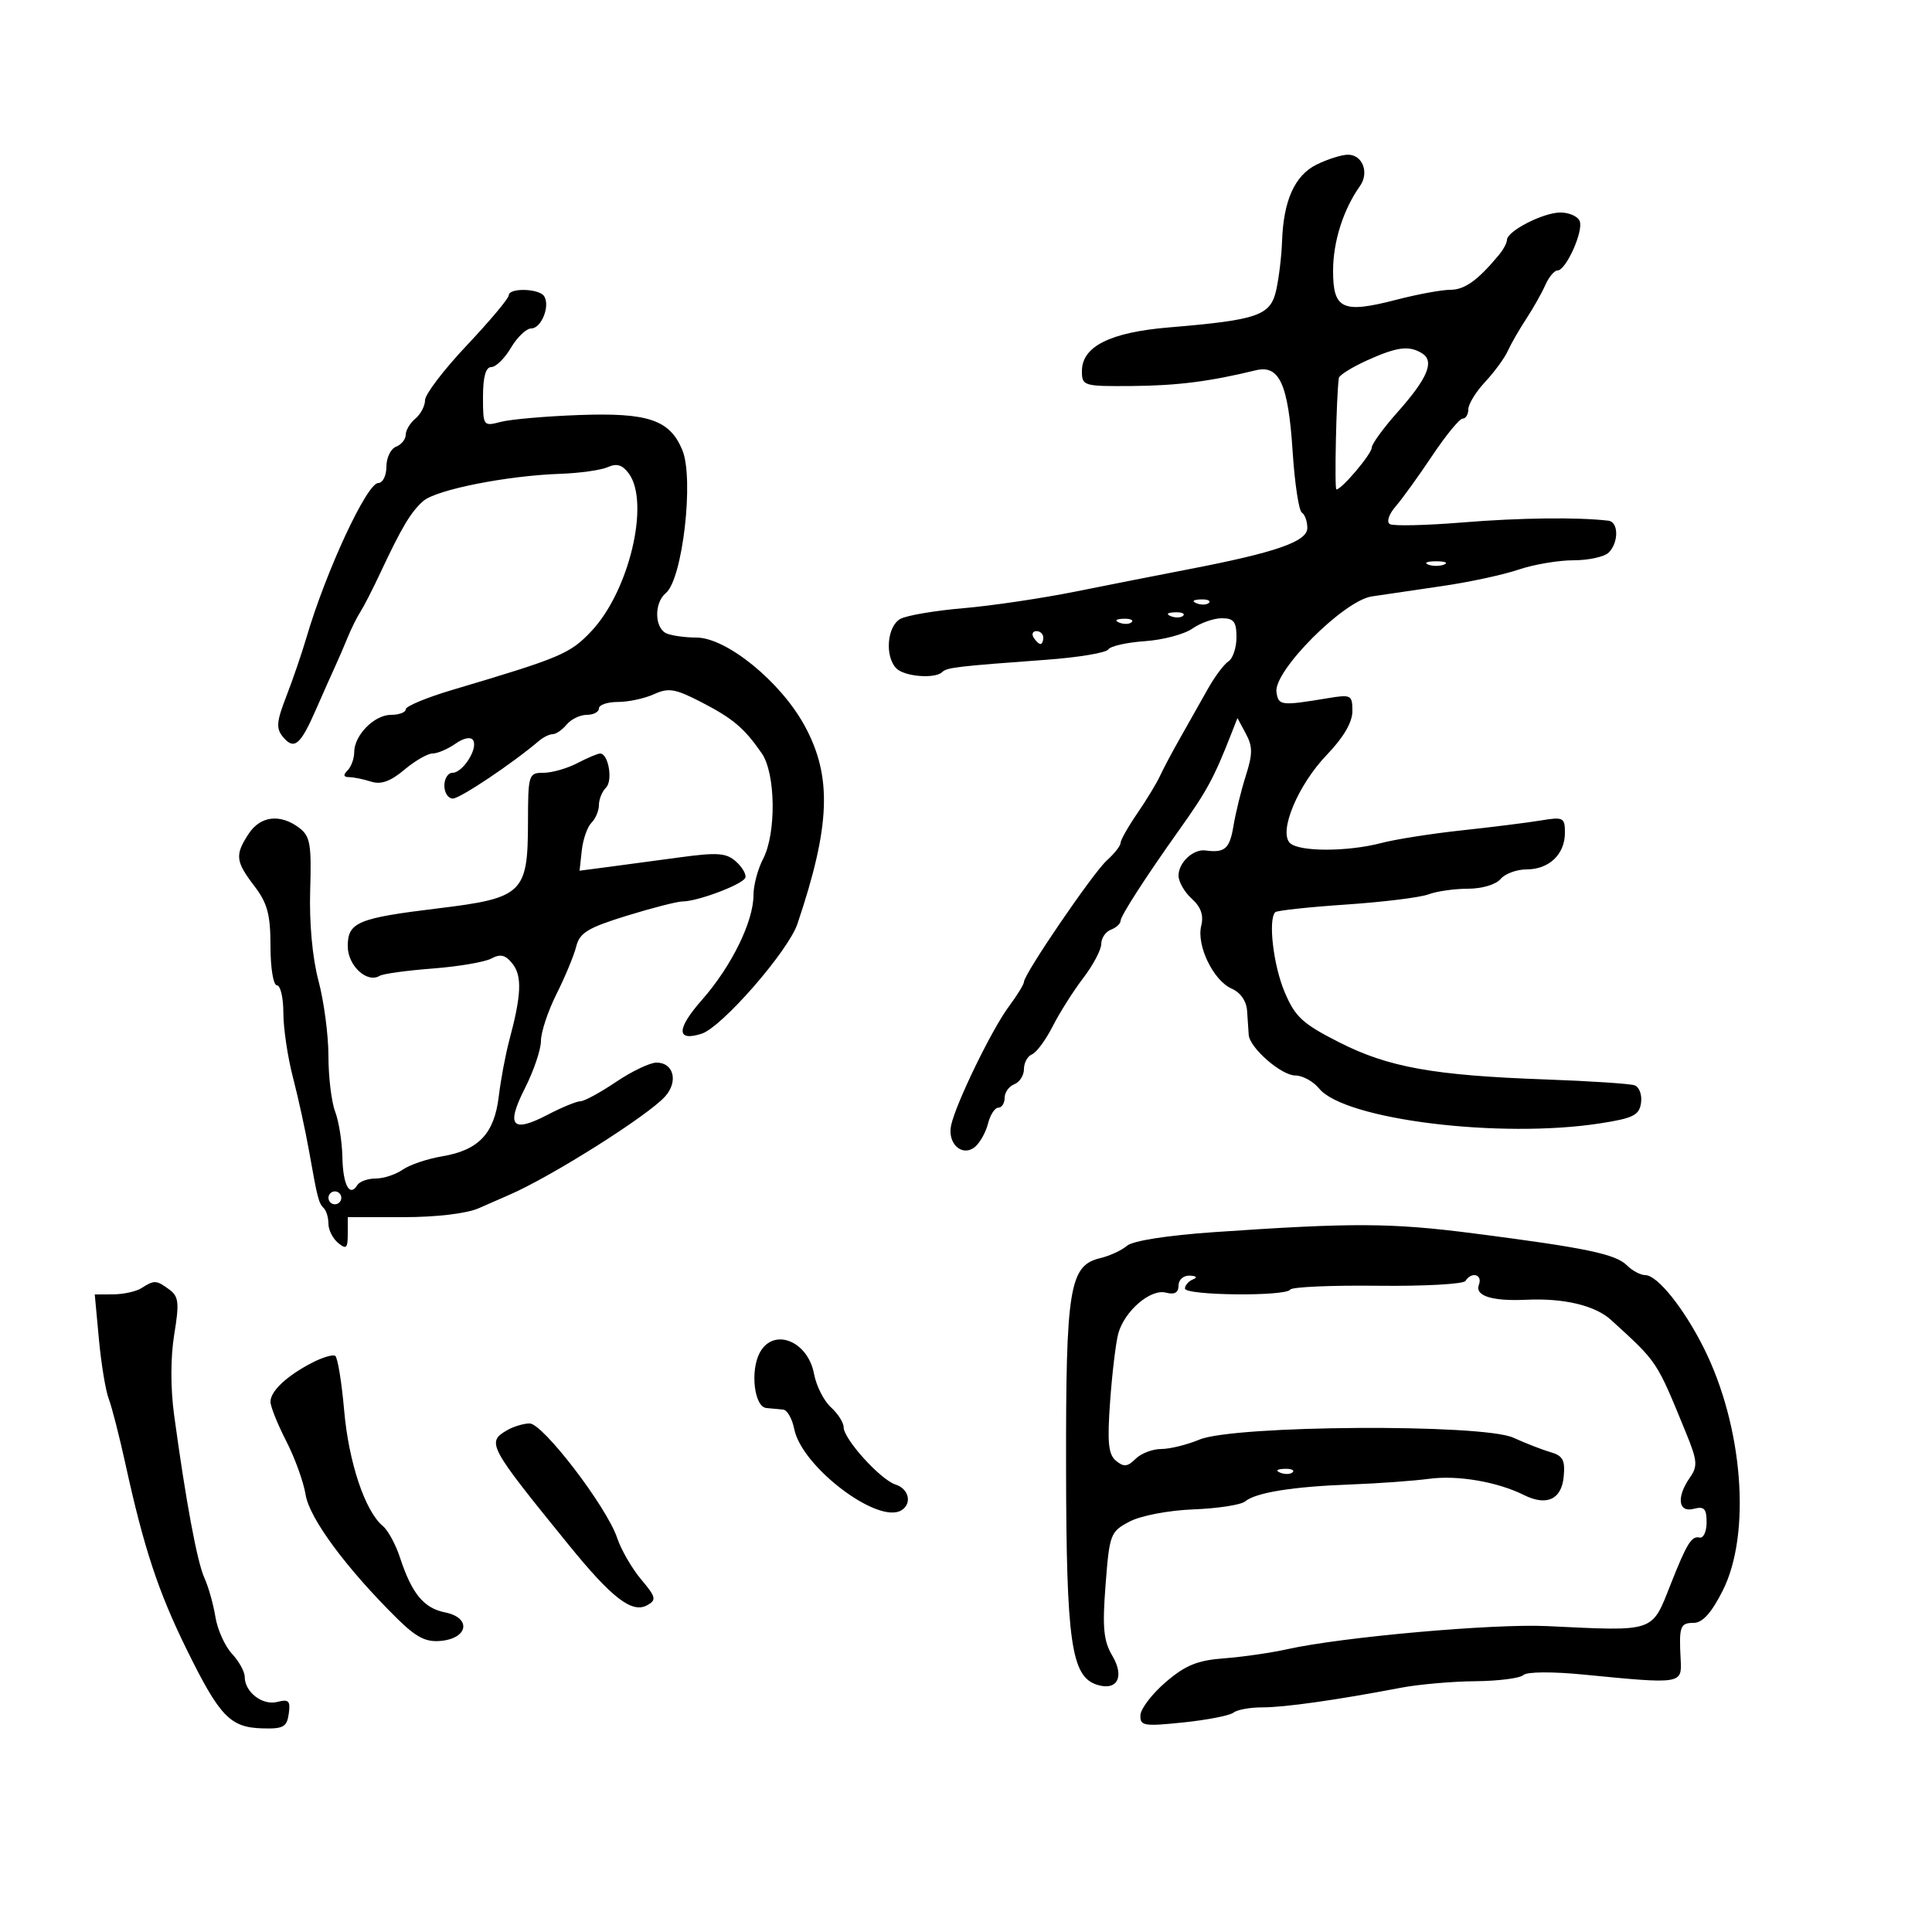 <svg xmlns="http://www.w3.org/2000/svg" width="300" height="300" viewBox="0 0 300 300" version="1.1">
	<path d="M 204.439 25.556 C 201.045 27.231, 199.286 31.148, 199.076 37.500 C 199.003 39.700, 198.601 43.070, 198.183 44.989 C 197.307 49.009, 195.396 49.679, 181.500 50.842 C 172.372 51.606, 168 53.799, 168 57.615 C 168 59.928, 168.233 59.998, 175.750 59.940 C 182.768 59.886, 187.863 59.240, 195 57.497 C 198.666 56.602, 200.042 59.642, 200.722 70.135 C 201.040 75.048, 201.683 79.304, 202.150 79.593 C 202.618 79.882, 203 80.960, 203 81.988 C 203 84.094, 198.134 85.783, 184.500 88.409 C 180.100 89.257, 172.225 90.810, 167 91.859 C 161.775 92.909, 153.935 94.071, 149.577 94.441 C 145.219 94.812, 140.832 95.555, 139.827 96.093 C 137.737 97.211, 137.352 101.952, 139.200 103.800 C 140.474 105.074, 145.225 105.441, 146.316 104.351 C 147.014 103.652, 148.651 103.460, 162.500 102.446 C 167.450 102.083, 171.764 101.364, 172.087 100.848 C 172.410 100.332, 174.964 99.754, 177.763 99.563 C 180.562 99.373, 183.885 98.493, 185.148 97.609 C 186.412 96.724, 188.470 96, 189.723 96 C 191.578 96, 192 96.547, 192 98.950 C 192 100.573, 191.438 102.260, 190.750 102.700 C 190.063 103.140, 188.618 105.075, 187.540 107 C 186.462 108.925, 184.557 112.300, 183.307 114.500 C 182.056 116.700, 180.621 119.400, 180.117 120.500 C 179.613 121.600, 178.030 124.207, 176.600 126.294 C 175.170 128.381, 174 130.449, 174 130.889 C 174 131.330, 173.046 132.547, 171.880 133.595 C 169.731 135.526, 159 151.252, 159 152.471 C 159 152.835, 157.936 154.566, 156.636 156.317 C 154.003 159.861, 148.450 171.286, 147.695 174.713 C 147.062 177.583, 149.421 179.726, 151.402 178.081 C 152.173 177.442, 153.081 175.811, 153.421 174.459 C 153.760 173.107, 154.480 172, 155.019 172 C 155.559 172, 156 171.311, 156 170.469 C 156 169.626, 156.675 168.678, 157.500 168.362 C 158.325 168.045, 159 166.982, 159 166 C 159 165.018, 159.563 163.990, 160.250 163.717 C 160.938 163.443, 162.384 161.483, 163.463 159.360 C 164.543 157.237, 166.681 153.860, 168.213 151.856 C 169.746 149.852, 171 147.475, 171 146.575 C 171 145.674, 171.675 144.678, 172.500 144.362 C 173.325 144.045, 174 143.429, 174 142.994 C 174 142.234, 177.874 136.223, 183.059 128.936 C 187.429 122.796, 188.480 120.861, 191.170 114 L 192.151 111.500 193.455 113.926 C 194.526 115.919, 194.526 117.079, 193.457 120.426 C 192.741 122.667, 191.875 126.188, 191.533 128.250 C 190.940 131.817, 190.197 132.467, 187.176 132.058 C 185.287 131.802, 183 133.943, 183 135.967 C 183 136.915, 183.925 138.528, 185.057 139.551 C 186.479 140.839, 186.933 142.131, 186.528 143.745 C 185.762 146.798, 188.405 152.265, 191.252 153.514 C 192.637 154.121, 193.558 155.460, 193.651 157 C 193.735 158.375, 193.847 160.042, 193.901 160.705 C 194.068 162.734, 198.969 167, 201.135 167 C 202.260 167, 203.927 167.915, 204.840 169.032 C 208.783 173.859, 232.959 176.849, 248.500 174.431 C 253.624 173.634, 254.547 173.169, 254.820 171.245 C 254.996 170.005, 254.546 168.782, 253.820 168.527 C 253.094 168.272, 246.875 167.862, 240 167.616 C 222.592 166.993, 215.587 165.732, 207.926 161.840 C 202.231 158.947, 201.098 157.898, 199.460 154 C 197.717 149.855, 196.894 142.772, 198.023 141.645 C 198.285 141.383, 203.225 140.849, 209 140.459 C 214.775 140.069, 220.542 139.356, 221.815 138.875 C 223.088 138.394, 225.846 138, 227.943 138 C 230.112 138, 232.292 137.353, 233 136.500 C 233.685 135.675, 235.508 135, 237.051 135 C 240.541 135, 243 132.652, 243 129.319 C 243 126.943, 242.761 126.821, 239.250 127.402 C 237.188 127.744, 231.675 128.434, 227 128.937 C 222.325 129.439, 216.700 130.323, 214.500 130.901 C 209.234 132.285, 201.682 132.282, 200.296 130.896 C 198.515 129.115, 201.553 121.868, 206.039 117.199 C 208.619 114.515, 210 112.154, 210 110.429 C 210 107.925, 209.796 107.815, 206.250 108.404 C 198.889 109.626, 198.512 109.582, 198.208 107.464 C 197.742 104.205, 208.622 93.282, 213 92.614 C 214.925 92.320, 219.875 91.591, 224 90.994 C 228.125 90.397, 233.428 89.254, 235.785 88.454 C 238.142 87.654, 241.989 87, 244.335 87 C 246.681 87, 249.140 86.460, 249.800 85.800 C 251.374 84.226, 251.341 81.040, 249.750 80.853 C 244.978 80.291, 235.984 80.398, 227.132 81.123 C 221.429 81.590, 216.333 81.706, 215.806 81.380 C 215.267 81.047, 215.661 79.853, 216.708 78.645 C 217.731 77.465, 220.294 73.912, 222.405 70.750 C 224.516 67.588, 226.639 65, 227.122 65 C 227.605 65, 228 64.348, 228 63.552 C 228 62.755, 229.175 60.842, 230.611 59.302 C 232.047 57.761, 233.629 55.600, 234.126 54.500 C 234.623 53.400, 235.916 51.150, 237 49.500 C 238.084 47.850, 239.416 45.487, 239.960 44.250 C 240.505 43.013, 241.355 42, 241.850 42 C 243.161 42, 245.903 35.910, 245.299 34.338 C 245.017 33.602, 243.666 33, 242.297 33 C 239.632 33, 234 35.890, 234 37.258 C 234 37.712, 233.438 38.762, 232.750 39.590 C 229.484 43.525, 227.427 45, 225.206 45 C 223.876 45, 220.105 45.695, 216.825 46.545 C 208.468 48.711, 207 48.040, 207 42.055 C 207 37.526, 208.577 32.549, 211.174 28.886 C 212.655 26.796, 211.565 23.994, 209.281 24.023 C 208.302 24.035, 206.122 24.725, 204.439 25.556 M 79 45.860 C 79 46.332, 76.076 49.820, 72.502 53.610 C 68.927 57.399, 66.002 61.232, 66.002 62.128 C 66.001 63.023, 65.325 64.315, 64.500 65 C 63.675 65.685, 63 66.817, 63 67.515 C 63 68.214, 62.325 69.045, 61.500 69.362 C 60.675 69.678, 60 71.076, 60 72.469 C 60 73.861, 59.434 75, 58.741 75 C 56.975 75, 50.622 88.664, 47.584 99 C 46.857 101.475, 45.443 105.603, 44.444 108.172 C 42.938 112.043, 42.849 113.113, 43.926 114.411 C 45.675 116.519, 46.632 115.731, 49.057 110.189 C 50.186 107.610, 51.525 104.600, 52.034 103.500 C 52.543 102.400, 53.417 100.375, 53.977 99 C 54.537 97.625, 55.431 95.825, 55.964 95 C 56.496 94.175, 57.880 91.475, 59.038 89 C 62.364 81.896, 63.800 79.487, 65.715 77.806 C 67.724 76.042, 78.697 73.860, 87 73.574 C 90.025 73.469, 93.353 72.999, 94.395 72.529 C 95.771 71.909, 96.660 72.182, 97.645 73.529 C 100.958 78.060, 97.697 91.789, 91.831 98.005 C 88.510 101.525, 87.107 102.117, 70.250 107.125 C 66.263 108.309, 63 109.666, 63 110.139 C 63 110.613, 61.975 111, 60.722 111 C 58.118 111, 55 114.166, 55 116.811 C 55 117.795, 54.535 119.065, 53.967 119.633 C 53.256 120.344, 53.334 120.670, 54.217 120.676 C 54.922 120.681, 56.461 120.995, 57.636 121.374 C 59.154 121.863, 60.643 121.330, 62.780 119.531 C 64.435 118.139, 66.411 117, 67.172 117 C 67.933 117, 69.526 116.320, 70.712 115.489 C 72.006 114.583, 73.108 114.366, 73.468 114.949 C 74.260 116.230, 71.865 120, 70.259 120 C 69.567 120, 69 120.900, 69 122 C 69 123.100, 69.594 124, 70.319 124 C 71.434 124, 79.622 118.514, 83.708 115.030 C 84.372 114.463, 85.329 114, 85.835 114 C 86.341 114, 87.315 113.325, 88 112.500 C 88.685 111.675, 90.090 111, 91.122 111 C 92.155 111, 93 110.550, 93 110 C 93 109.450, 94.329 109, 95.953 109 C 97.577 109, 100.092 108.460, 101.542 107.799 C 103.805 106.768, 104.838 106.938, 108.839 108.999 C 113.805 111.557, 115.551 113.031, 118.285 116.973 C 120.448 120.091, 120.566 129.390, 118.494 133.364 C 117.672 134.940, 117 137.470, 117 138.987 C 117 143.099, 113.581 150.059, 109.010 155.252 C 105.021 159.783, 104.993 161.772, 108.936 160.520 C 112.083 159.522, 122.398 147.696, 123.829 143.446 C 128.963 128.198, 129.241 120.598, 124.954 112.710 C 121.226 105.853, 112.814 99, 108.124 99 C 106.496 99, 104.452 98.727, 103.582 98.393 C 101.627 97.643, 101.508 93.653, 103.395 92.087 C 105.992 89.932, 107.792 74.326, 105.955 69.892 C 104.007 65.189, 100.656 64.052, 89.898 64.445 C 84.729 64.634, 79.263 65.113, 77.750 65.511 C 75.043 66.222, 75 66.161, 75 61.617 C 75 58.524, 75.424 57, 76.284 57 C 76.991 57, 78.366 55.650, 79.341 54 C 80.316 52.350, 81.732 51, 82.489 51 C 84.051 51, 85.450 47.537, 84.506 46.009 C 83.747 44.782, 79 44.654, 79 45.860 M 212.250 55.973 C 209.912 57.034, 207.951 58.262, 207.892 58.701 C 207.503 61.585, 207.190 76, 207.517 76 C 208.338 76, 213 70.484, 213.001 69.510 C 213.002 68.955, 214.805 66.475, 217.007 64 C 221.652 58.780, 222.781 56.110, 220.857 54.890 C 218.828 53.605, 216.946 53.841, 212.250 55.973 M 221.750 87.662 C 222.438 87.940, 223.563 87.940, 224.250 87.662 C 224.938 87.385, 224.375 87.158, 223 87.158 C 221.625 87.158, 221.063 87.385, 221.750 87.662 M 185.813 93.683 C 186.534 93.972, 187.397 93.936, 187.729 93.604 C 188.061 93.272, 187.471 93.036, 186.417 93.079 C 185.252 93.127, 185.015 93.364, 185.813 93.683 M 181.813 95.683 C 182.534 95.972, 183.397 95.936, 183.729 95.604 C 184.061 95.272, 183.471 95.036, 182.417 95.079 C 181.252 95.127, 181.015 95.364, 181.813 95.683 M 173.813 96.683 C 174.534 96.972, 175.397 96.936, 175.729 96.604 C 176.061 96.272, 175.471 96.036, 174.417 96.079 C 173.252 96.127, 173.015 96.364, 173.813 96.683 M 160.500 99 C 160.840 99.550, 161.316 100, 161.559 100 C 161.802 100, 162 99.550, 162 99 C 162 98.450, 161.523 98, 160.941 98 C 160.359 98, 160.160 98.450, 160.500 99 M 89.636 118.506 C 88.060 119.328, 85.698 120, 84.386 120 C 82.078 120, 81.999 120.253, 81.985 127.750 C 81.963 138.707, 81.182 139.451, 68.012 141.052 C 55.511 142.572, 54 143.207, 54 146.940 C 54 149.953, 57.010 152.730, 58.966 151.521 C 59.474 151.207, 63.163 150.700, 67.162 150.394 C 71.162 150.088, 75.274 149.389, 76.299 148.840 C 77.725 148.077, 78.501 148.272, 79.598 149.671 C 81.088 151.571, 80.961 154.540, 79.092 161.500 C 78.501 163.700, 77.760 167.647, 77.445 170.271 C 76.751 176.043, 74.323 178.603, 68.635 179.557 C 66.361 179.938, 63.612 180.869, 62.527 181.625 C 61.443 182.381, 59.557 183, 58.337 183 C 57.116 183, 55.835 183.457, 55.490 184.016 C 54.293 185.953, 53.254 184.018, 53.167 179.690 C 53.119 177.297, 52.612 174.109, 52.040 172.605 C 51.468 171.101, 51 167.221, 51 163.984 C 51 160.746, 50.305 155.488, 49.456 152.299 C 48.509 148.744, 48.009 143.313, 48.164 138.263 C 48.385 131.080, 48.166 129.836, 46.458 128.544 C 43.526 126.327, 40.433 126.690, 38.615 129.465 C 36.457 132.759, 36.563 133.739, 39.500 137.589 C 41.532 140.253, 42 142.003, 42 146.933 C 42 150.311, 42.443 153, 43 153 C 43.550 153, 44 154.930, 44 157.290 C 44 159.649, 44.668 164.144, 45.484 167.279 C 46.301 170.413, 47.429 175.570, 47.991 178.739 C 49.313 186.188, 49.474 186.807, 50.304 187.638 C 50.687 188.020, 51 189.103, 51 190.044 C 51 190.985, 51.675 192.315, 52.500 193 C 53.768 194.053, 54 193.840, 54 191.622 L 54 189 62.599 189 C 67.774 189, 72.452 188.445, 74.349 187.607 C 76.082 186.841, 78.175 185.925, 79 185.571 C 85.473 182.795, 100.568 173.277, 103.274 170.264 C 105.357 167.945, 104.612 165, 101.943 165 C 100.930 165, 98.100 166.350, 95.655 168 C 93.210 169.650, 90.727 171, 90.136 171 C 89.545 171, 87.264 171.937, 85.068 173.082 C 79.489 175.989, 78.523 174.875, 81.510 168.980 C 82.879 166.278, 84 162.964, 84 161.615 C 84 160.267, 85.090 156.990, 86.422 154.332 C 87.755 151.674, 89.129 148.358, 89.477 146.962 C 90.006 144.843, 91.295 144.059, 97.305 142.202 C 101.262 140.980, 105.175 139.978, 106 139.975 C 108.377 139.967, 115.399 137.304, 115.739 136.282 C 115.909 135.772, 115.250 134.641, 114.274 133.769 C 112.779 132.432, 111.401 132.333, 105.500 133.138 C 101.650 133.662, 96.586 134.341, 94.247 134.647 L 89.995 135.202 90.339 132.060 C 90.528 130.331, 91.204 128.396, 91.841 127.759 C 92.479 127.121, 93 125.880, 93 125 C 93 124.120, 93.495 122.905, 94.099 122.301 C 95.199 121.201, 94.471 116.995, 93.183 117.006 C 92.807 117.010, 91.211 117.685, 89.636 118.506 M 51 186 C 51 186.550, 51.450 187, 52 187 C 52.550 187, 53 186.550, 53 186 C 53 185.450, 52.550 185, 52 185 C 51.450 185, 51 185.450, 51 186 M 188.500 191.327 C 181.283 191.824, 175.902 192.668, 175 193.443 C 174.175 194.151, 172.319 195.011, 170.877 195.353 C 166.051 196.496, 165.496 199.891, 165.538 228 C 165.578 255.014, 166.340 260.338, 170.349 261.611 C 173.479 262.604, 174.658 260.384, 172.731 257.122 C 171.351 254.786, 171.158 252.766, 171.673 246.078 C 172.281 238.203, 172.421 237.832, 175.402 236.268 C 177.160 235.345, 181.455 234.527, 185.331 234.376 C 189.087 234.231, 192.687 233.676, 193.331 233.145 C 195.006 231.761, 200.703 230.843, 209.691 230.509 C 213.986 230.350, 219.502 229.951, 221.948 229.624 C 226.348 229.036, 232.516 230.094, 236.619 232.140 C 240.152 233.903, 242.464 232.852, 242.807 229.327 C 243.057 226.755, 242.687 226.048, 240.807 225.506 C 239.538 225.140, 236.925 224.124, 235 223.247 C 230.196 221.060, 191.627 221.293, 186.245 223.542 C 184.326 224.344, 181.654 225, 180.306 225 C 178.959 225, 177.167 225.691, 176.323 226.535 C 175.087 227.771, 174.497 227.828, 173.293 226.829 C 172.098 225.836, 171.916 223.981, 172.383 217.544 C 172.704 213.120, 173.276 208.395, 173.654 207.044 C 174.632 203.549, 178.659 200.098, 181.035 200.719 C 182.390 201.074, 183 200.731, 183 199.617 C 183 198.714, 183.772 198.035, 184.750 198.079 C 185.795 198.126, 185.997 198.361, 185.250 198.662 C 184.563 198.940, 184 199.579, 184 200.083 C 184 201.175, 199.675 201.335, 200.345 200.250 C 200.600 199.838, 206.702 199.568, 213.906 199.652 C 221.110 199.735, 227.254 199.397, 227.561 198.902 C 228.491 197.396, 230.254 197.895, 229.642 199.490 C 228.979 201.219, 231.674 202.075, 237 201.825 C 242.830 201.551, 247.701 202.712, 250.164 204.961 C 257.460 211.625, 257.166 211.181, 261.789 222.458 C 263.571 226.806, 263.647 227.665, 262.411 229.431 C 260.286 232.465, 260.584 234.922, 263 234.290 C 264.624 233.865, 265 234.259, 265 236.383 C 265 237.823, 264.508 238.888, 263.907 238.750 C 262.665 238.466, 261.941 239.638, 259.423 246 C 256.434 253.556, 257.170 253.307, 240.222 252.500 C 231.866 252.103, 208.413 254.190, 199.878 256.090 C 197.335 256.656, 192.917 257.293, 190.058 257.506 C 185.943 257.813, 184.061 258.581, 181.015 261.197 C 178.900 263.013, 177.131 265.323, 177.085 266.330 C 177.008 267.996, 177.604 268.096, 183.750 267.458 C 187.463 267.073, 190.966 266.387, 191.535 265.935 C 192.104 265.482, 194.129 265.115, 196.035 265.119 C 199.446 265.127, 207.684 263.959, 217.500 262.078 C 220.250 261.551, 225.447 261.092, 229.050 261.060 C 232.652 261.027, 236.027 260.595, 236.550 260.101 C 237.103 259.578, 241.055 259.551, 246 260.038 C 261.069 261.521, 261.181 261.503, 260.975 257.750 C 260.691 252.560, 260.887 252, 262.983 252 C 264.357 252, 265.740 250.473, 267.483 247.033 C 271.969 238.182, 270.664 221.459, 264.536 209.258 C 261.437 203.090, 257.345 198, 255.483 198 C 254.746 198, 253.461 197.318, 252.628 196.485 C 250.867 194.724, 246.276 193.766, 228.837 191.522 C 216.001 189.869, 210.066 189.841, 188.500 191.327 M 22 200 C 21.175 200.533, 19.198 200.976, 17.606 200.985 L 14.713 201 15.360 207.960 C 15.715 211.788, 16.402 215.951, 16.885 217.210 C 17.369 218.470, 18.553 223.100, 19.517 227.500 C 22.344 240.405, 24.582 247.172, 28.975 256.102 C 34.093 266.506, 35.724 268.220, 40.655 268.378 C 43.990 268.484, 44.545 268.183, 44.838 266.110 C 45.121 264.110, 44.833 263.810, 43.070 264.271 C 40.769 264.873, 38 262.752, 38 260.387 C 38 259.578, 37.106 257.956, 36.012 256.783 C 34.919 255.610, 33.766 253.041, 33.449 251.075 C 33.132 249.109, 32.360 246.375, 31.733 245 C 30.611 242.539, 28.845 233.036, 27.036 219.719 C 26.469 215.541, 26.476 210.741, 27.054 207.219 C 27.859 202.312, 27.753 201.322, 26.305 200.250 C 24.294 198.760, 23.949 198.740, 22 200 M 117.975 210.046 C 116.458 212.881, 117.125 218.466, 119 218.635 C 119.825 218.709, 121.006 218.821, 121.625 218.885 C 122.244 218.948, 123.012 220.310, 123.332 221.911 C 124.506 227.781, 136.354 236.753, 139.976 234.515 C 141.661 233.473, 141.136 231.178, 139.062 230.520 C 136.726 229.778, 131 223.457, 131 221.620 C 131 220.900, 130.109 219.503, 129.020 218.518 C 127.930 217.532, 126.753 215.200, 126.403 213.336 C 125.436 208.182, 120.090 206.095, 117.975 210.046 M 48.431 211.620 C 44.513 213.653, 42 216.014, 42 217.662 C 42 218.406, 43.098 221.149, 44.440 223.757 C 45.781 226.366, 47.140 230.128, 47.460 232.118 C 48.047 235.771, 53.794 243.545, 61.638 251.295 C 64.646 254.267, 66.130 255.027, 68.481 254.795 C 72.744 254.376, 73.200 251.190, 69.113 250.373 C 65.792 249.708, 63.945 247.459, 62.100 241.830 C 61.439 239.811, 60.240 237.615, 59.437 236.948 C 56.683 234.662, 54.143 227.065, 53.441 219.013 C 53.054 214.582, 52.427 210.764, 52.047 210.529 C 51.667 210.294, 50.040 210.785, 48.431 211.620 M 78.750 222.080 C 75.517 223.963, 75.801 224.492, 88.301 239.880 C 95.054 248.192, 98.157 250.571, 100.523 249.247 C 101.967 248.439, 101.856 247.982, 99.550 245.242 C 98.119 243.541, 96.449 240.653, 95.838 238.825 C 94.226 233.994, 84.281 220.994, 82.226 221.030 C 81.277 221.047, 79.713 221.519, 78.750 222.080 M 198.813 228.683 C 199.534 228.972, 200.397 228.936, 200.729 228.604 C 201.061 228.272, 200.471 228.036, 199.417 228.079 C 198.252 228.127, 198.015 228.364, 198.813 228.683" stroke="none" fill="black" fill-rule="evenodd"/>
</svg>